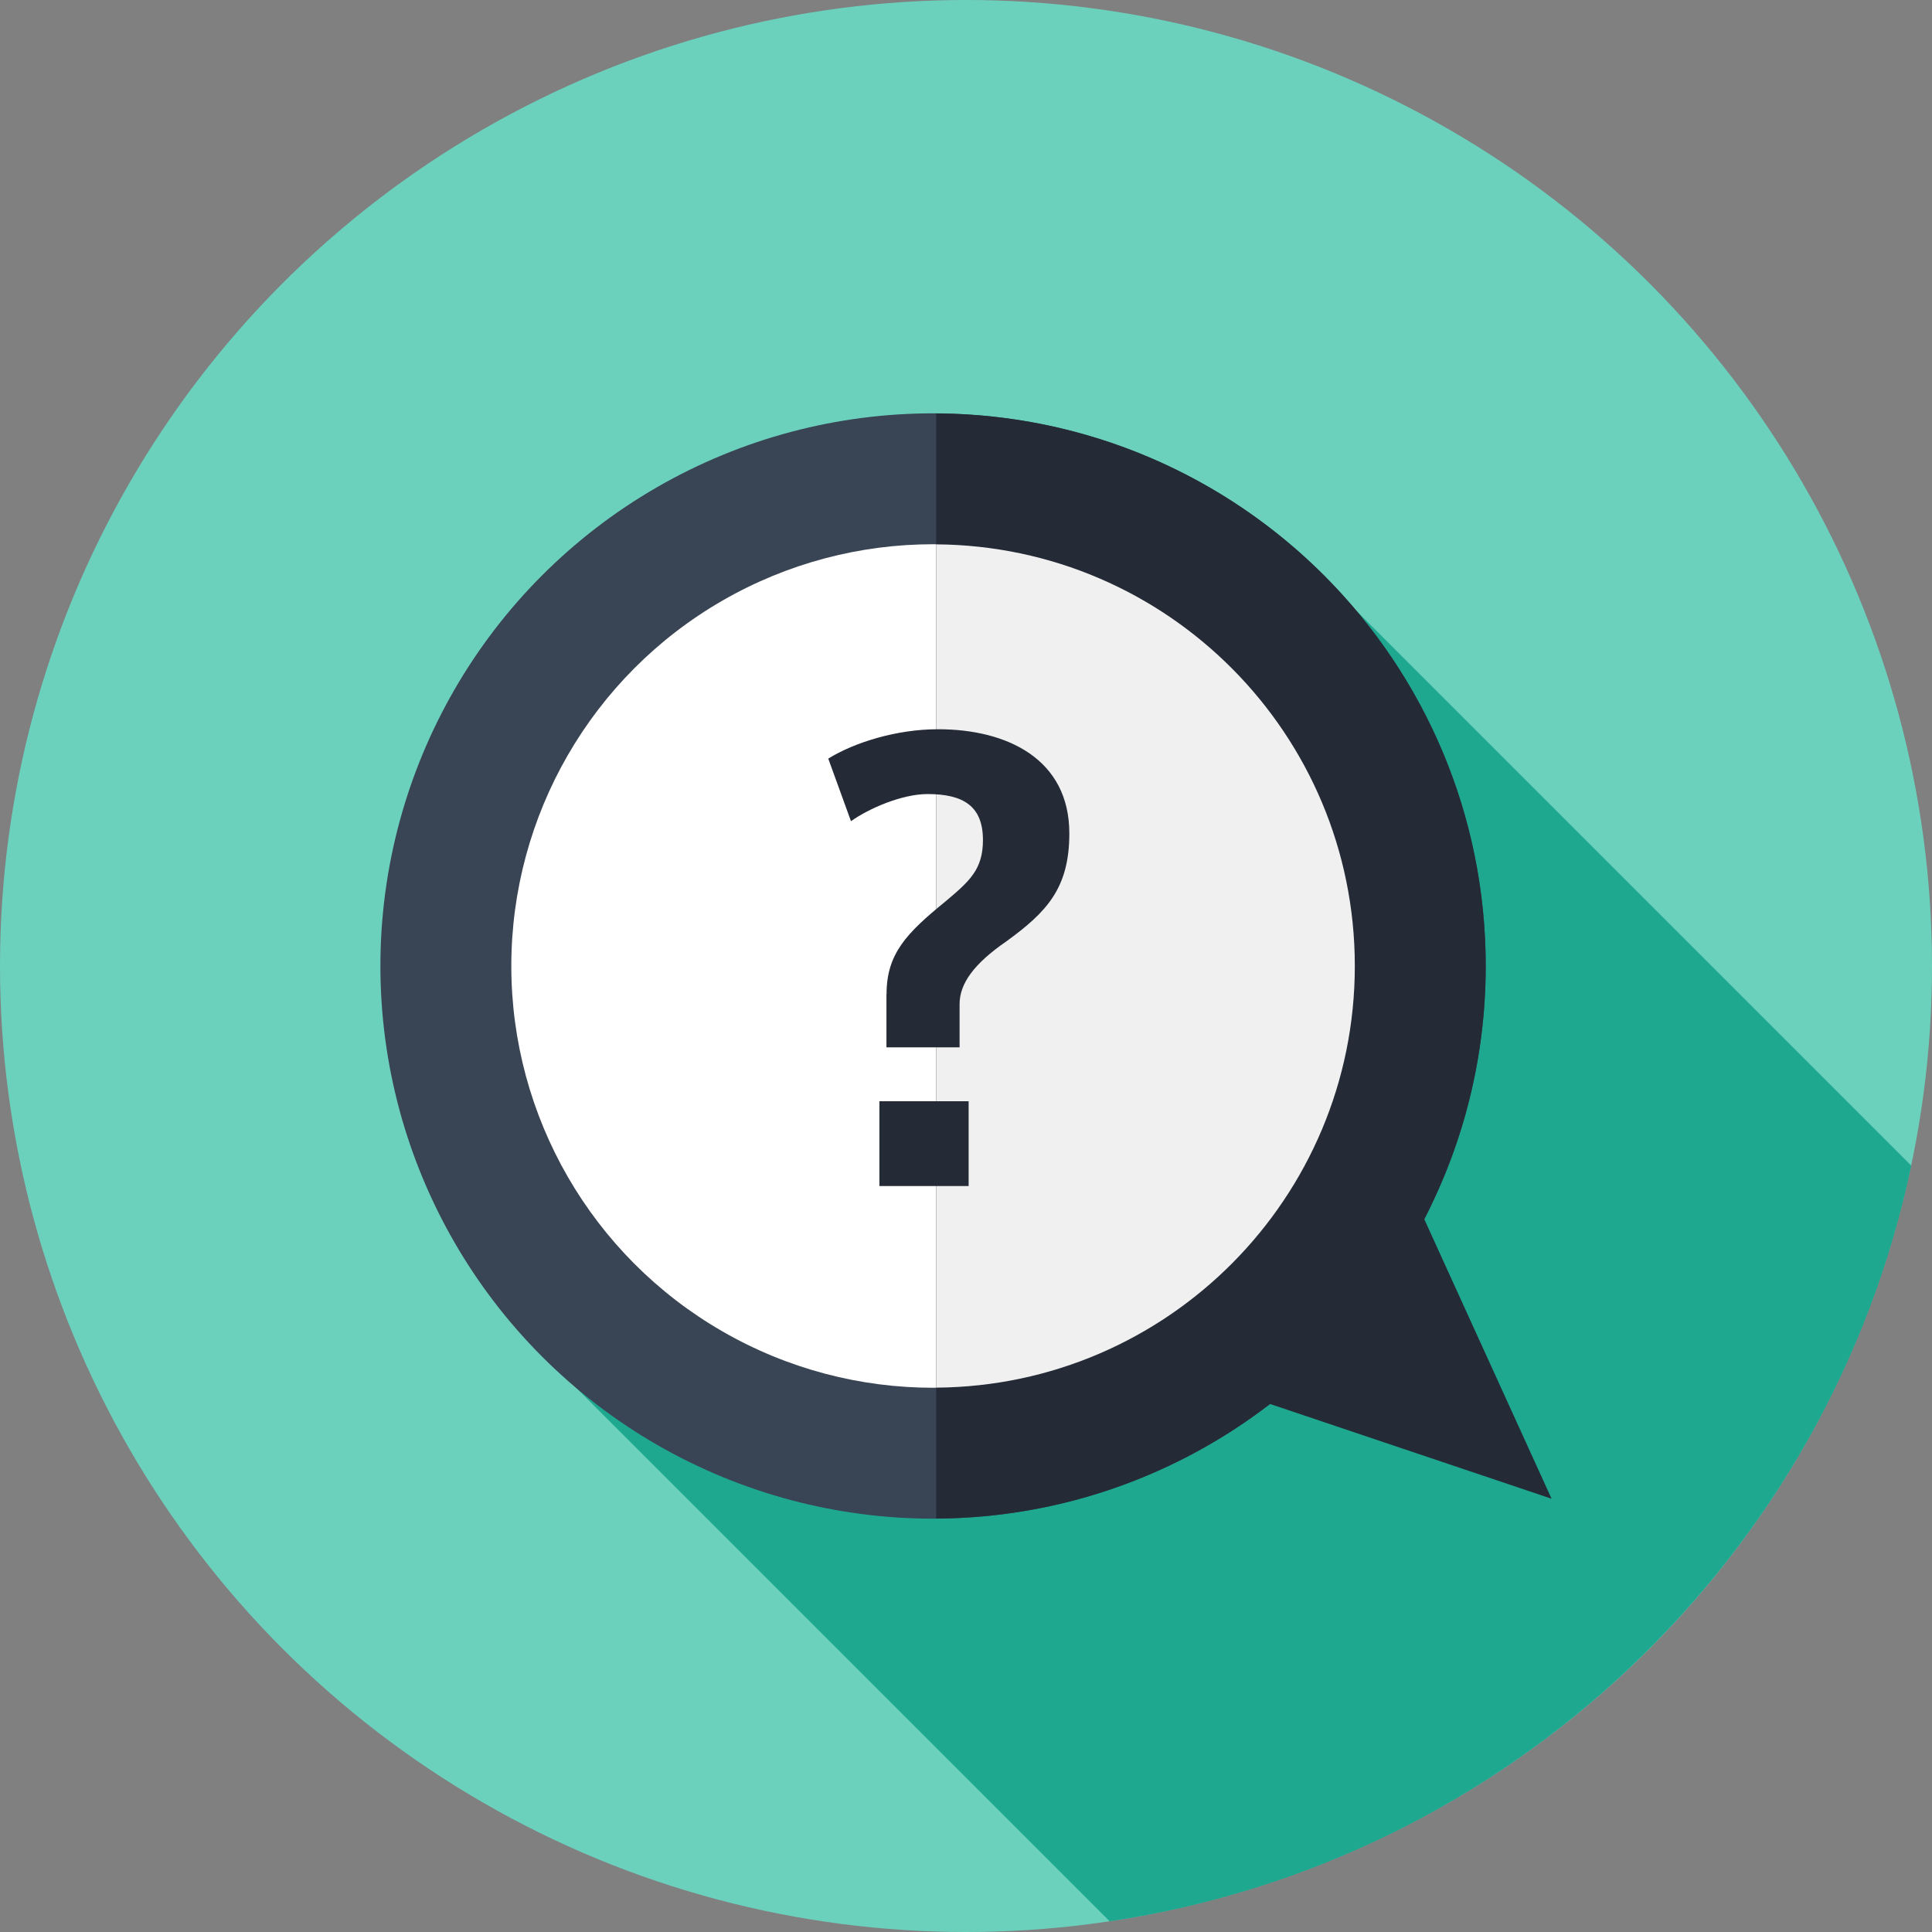 <?xml version="1.0" encoding="UTF-8"?><svg id="_레이어_2" xmlns="http://www.w3.org/2000/svg" viewBox="0 0 183.6 183.6"><rect x="0" y="0" width="183.6" height="183.6" fill="#808080" stroke="none"/><defs><style>.cls-1{fill:#f0f0f0;}.cls-2{fill:#fff;}.cls-3{fill:#0b9e85;}.cls-4{fill:#242b36;}.cls-5{opacity:.8;}.cls-6{fill:#6bd1bd;}.cls-7{fill:#394454;}</style></defs><g id="_레이어_1-2"><g><circle class="cls-6" cx="91.8" cy="91.8" r="91.8"/><g class="cls-5"><path class="cls-3" d="M181.63,110.77l-58.06-58.06L50.45,127.58l55,55c37.98-5.66,68.36-34.59,76.18-71.82Z"/></g><g><circle class="cls-7" cx="88.67" cy="91.8" r="52.52"/><circle class="cls-2" cx="88.67" cy="91.8" r="40.08"/><path class="cls-4" d="M147.45,142.43l-12.1-26.57c3.72-7.21,5.84-15.38,5.84-24.06,0-28.91-23.35-52.35-52.22-52.51v105.02c11.94-.07,22.93-4.12,31.72-10.89l26.77,9.01Z"/><path class="cls-1" d="M128.75,91.8c0-22.04-17.78-39.91-39.78-40.07v80.14c22-.16,39.78-18.04,39.78-40.07Z"/><path class="cls-4" d="M84.25,94.48c0-3.85,1.9-5.8,5.58-8.8,2.32-1.95,3.58-3.06,3.58-5.85,0-3.21-1.84-4.37-5.27-4.37-2.42,0-5.58,1.37-7.27,2.58l-2.16-5.95c2.48-1.53,6.48-2.79,10.43-2.79,6.58,0,12.48,2.84,12.48,9.9,0,5.22-2.16,7.48-6,10.27-3.06,2.11-4.43,4-4.43,5.95v4.11h-6.95v-5.06Zm-.68,10.17h8.48v8.06h-8.48v-8.06Z"/></g></g></g></svg>